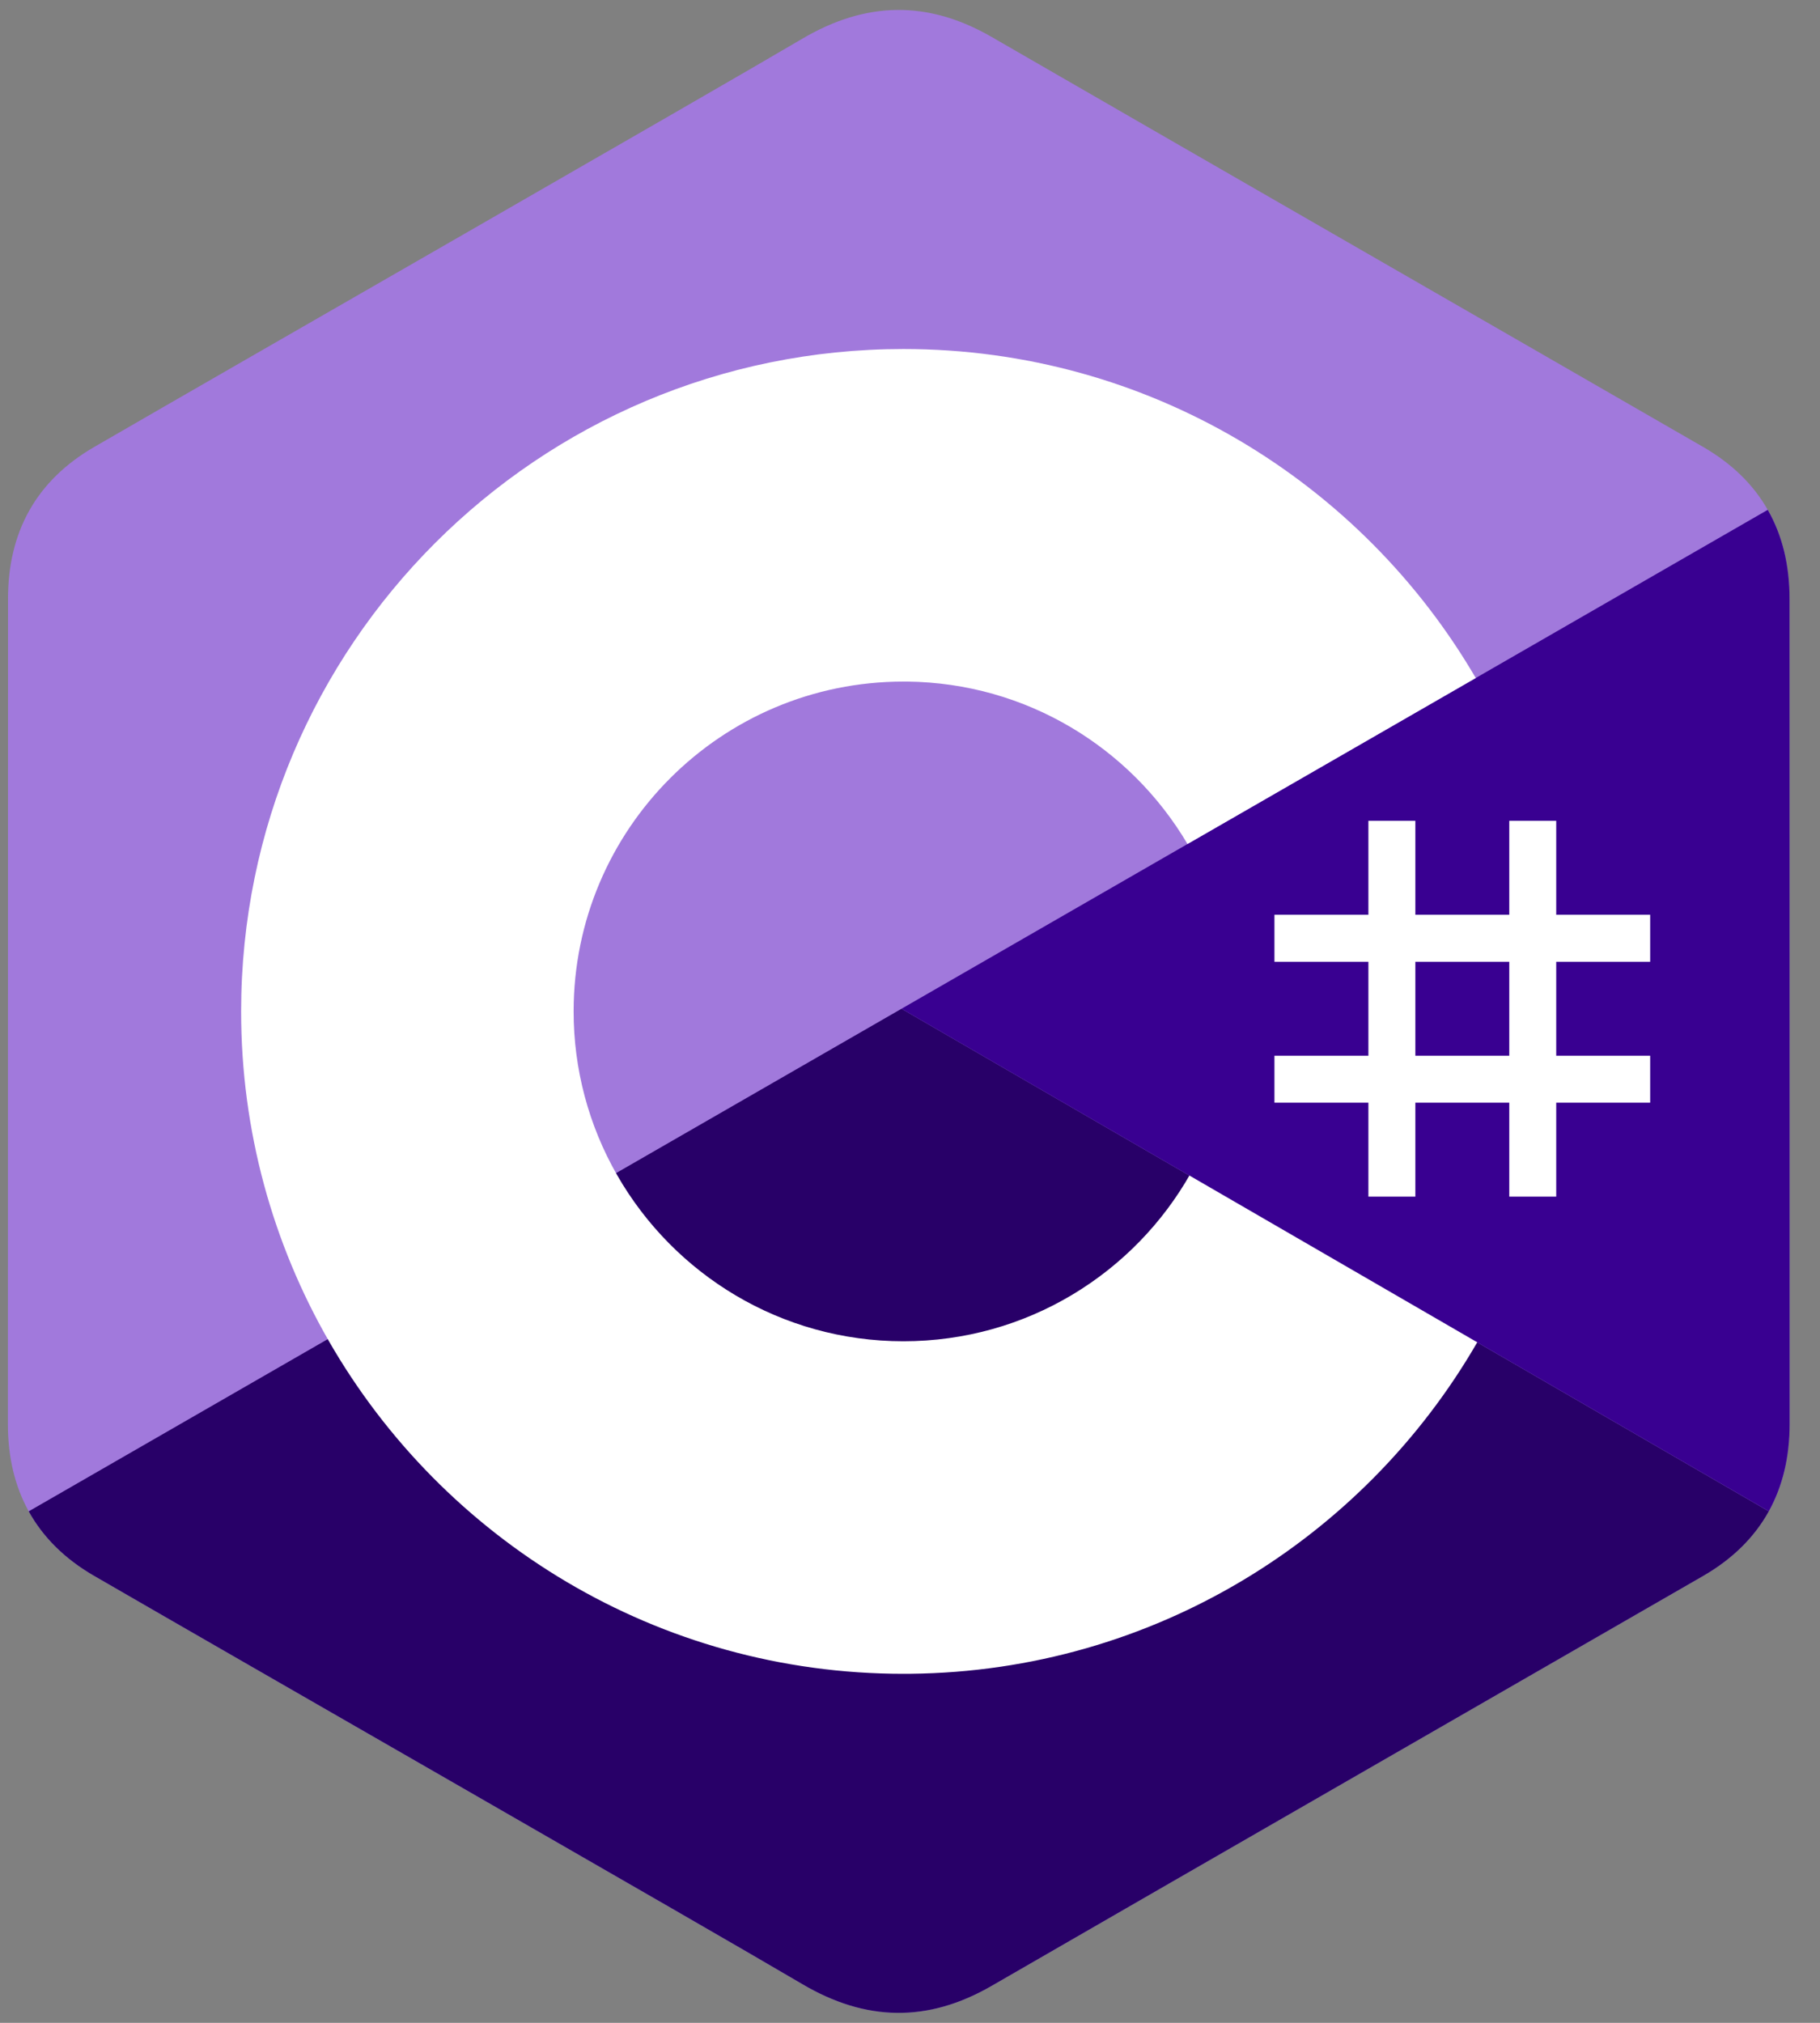 <svg width="45" height="50" viewBox="0 0 45 50" fill="none" xmlns="http://www.w3.org/2000/svg">
<rect x="0" y="0" width="45" height="50" fill="#808080" stroke="none"/>
<g clip-path="url(#clip0_68_76)">
<path d="M44.247 14.801C44.247 13.969 44.069 13.233 43.708 12.602C43.355 11.981 42.825 11.461 42.115 11.05C36.25 7.668 30.379 4.297 24.516 0.912C22.936 -9.55164e-06 21.403 0.033 19.834 0.959C17.5 2.335 5.813 9.031 2.33 11.048C0.896 11.878 0.198 13.149 0.198 14.8C0.195 21.6 0.198 28.4 0.195 35.2C0.195 36.014 0.366 36.736 0.71 37.357C1.064 37.997 1.601 38.532 2.328 38.952C5.811 40.969 17.5 47.664 19.834 49.041C21.403 49.967 22.936 50 24.517 49.087C30.38 45.702 36.251 42.331 42.117 38.95C42.843 38.53 43.38 37.995 43.734 37.356C44.078 36.734 44.249 36.012 44.249 35.198C44.249 35.198 44.249 21.602 44.247 14.801Z" fill="#A179DC"/>
<path d="M22.29 24.934L0.71 37.357C1.064 37.997 1.601 38.532 2.328 38.952C5.811 40.969 17.5 47.664 19.834 49.041C21.403 49.967 22.936 50 24.517 49.087C30.38 45.703 36.251 42.331 42.117 38.95C42.843 38.53 43.38 37.995 43.734 37.356L22.29 24.934Z" fill="#280068"/>
<path d="M44.247 14.801C44.247 13.969 44.069 13.233 43.708 12.602L22.29 24.934L43.734 37.355C44.078 36.734 44.249 36.012 44.249 35.198C44.249 35.198 44.249 21.602 44.247 14.801Z" fill="#390091"/>
<path d="M34.995 20.289V22.611H37.317V20.289H38.478V22.611H40.801V23.773H38.478V26.095H40.801V27.256H38.478V29.578H37.317V27.256H34.995V29.578H33.834V27.256H31.511V26.095H33.834V23.773H31.511V22.611H33.834V20.289H34.995ZM37.317 23.773H34.995V26.095H37.317V23.773Z" fill="white"/>
<path d="M22.337 8.627C28.395 8.627 33.683 11.916 36.516 16.806L36.489 16.759L29.361 20.862C27.957 18.485 25.383 16.88 22.43 16.847L22.337 16.847C17.834 16.847 14.183 20.497 14.183 25C14.182 26.419 14.552 27.814 15.258 29.045C16.664 31.498 19.306 33.153 22.337 33.153C25.387 33.153 28.044 31.477 29.442 28.998L29.408 29.057L36.525 33.179C33.723 38.028 28.506 41.307 22.519 41.372L22.337 41.373C16.26 41.373 10.957 38.063 8.131 33.148C6.751 30.748 5.962 27.966 5.962 25C5.962 15.957 13.293 8.627 22.337 8.627L22.337 8.627Z" fill="white"/>
</g>
<defs>
<clipPath id="clip0_68_76">
<rect width="44.444" height="50" fill="white"/>
</clipPath>
</defs>
</svg>
